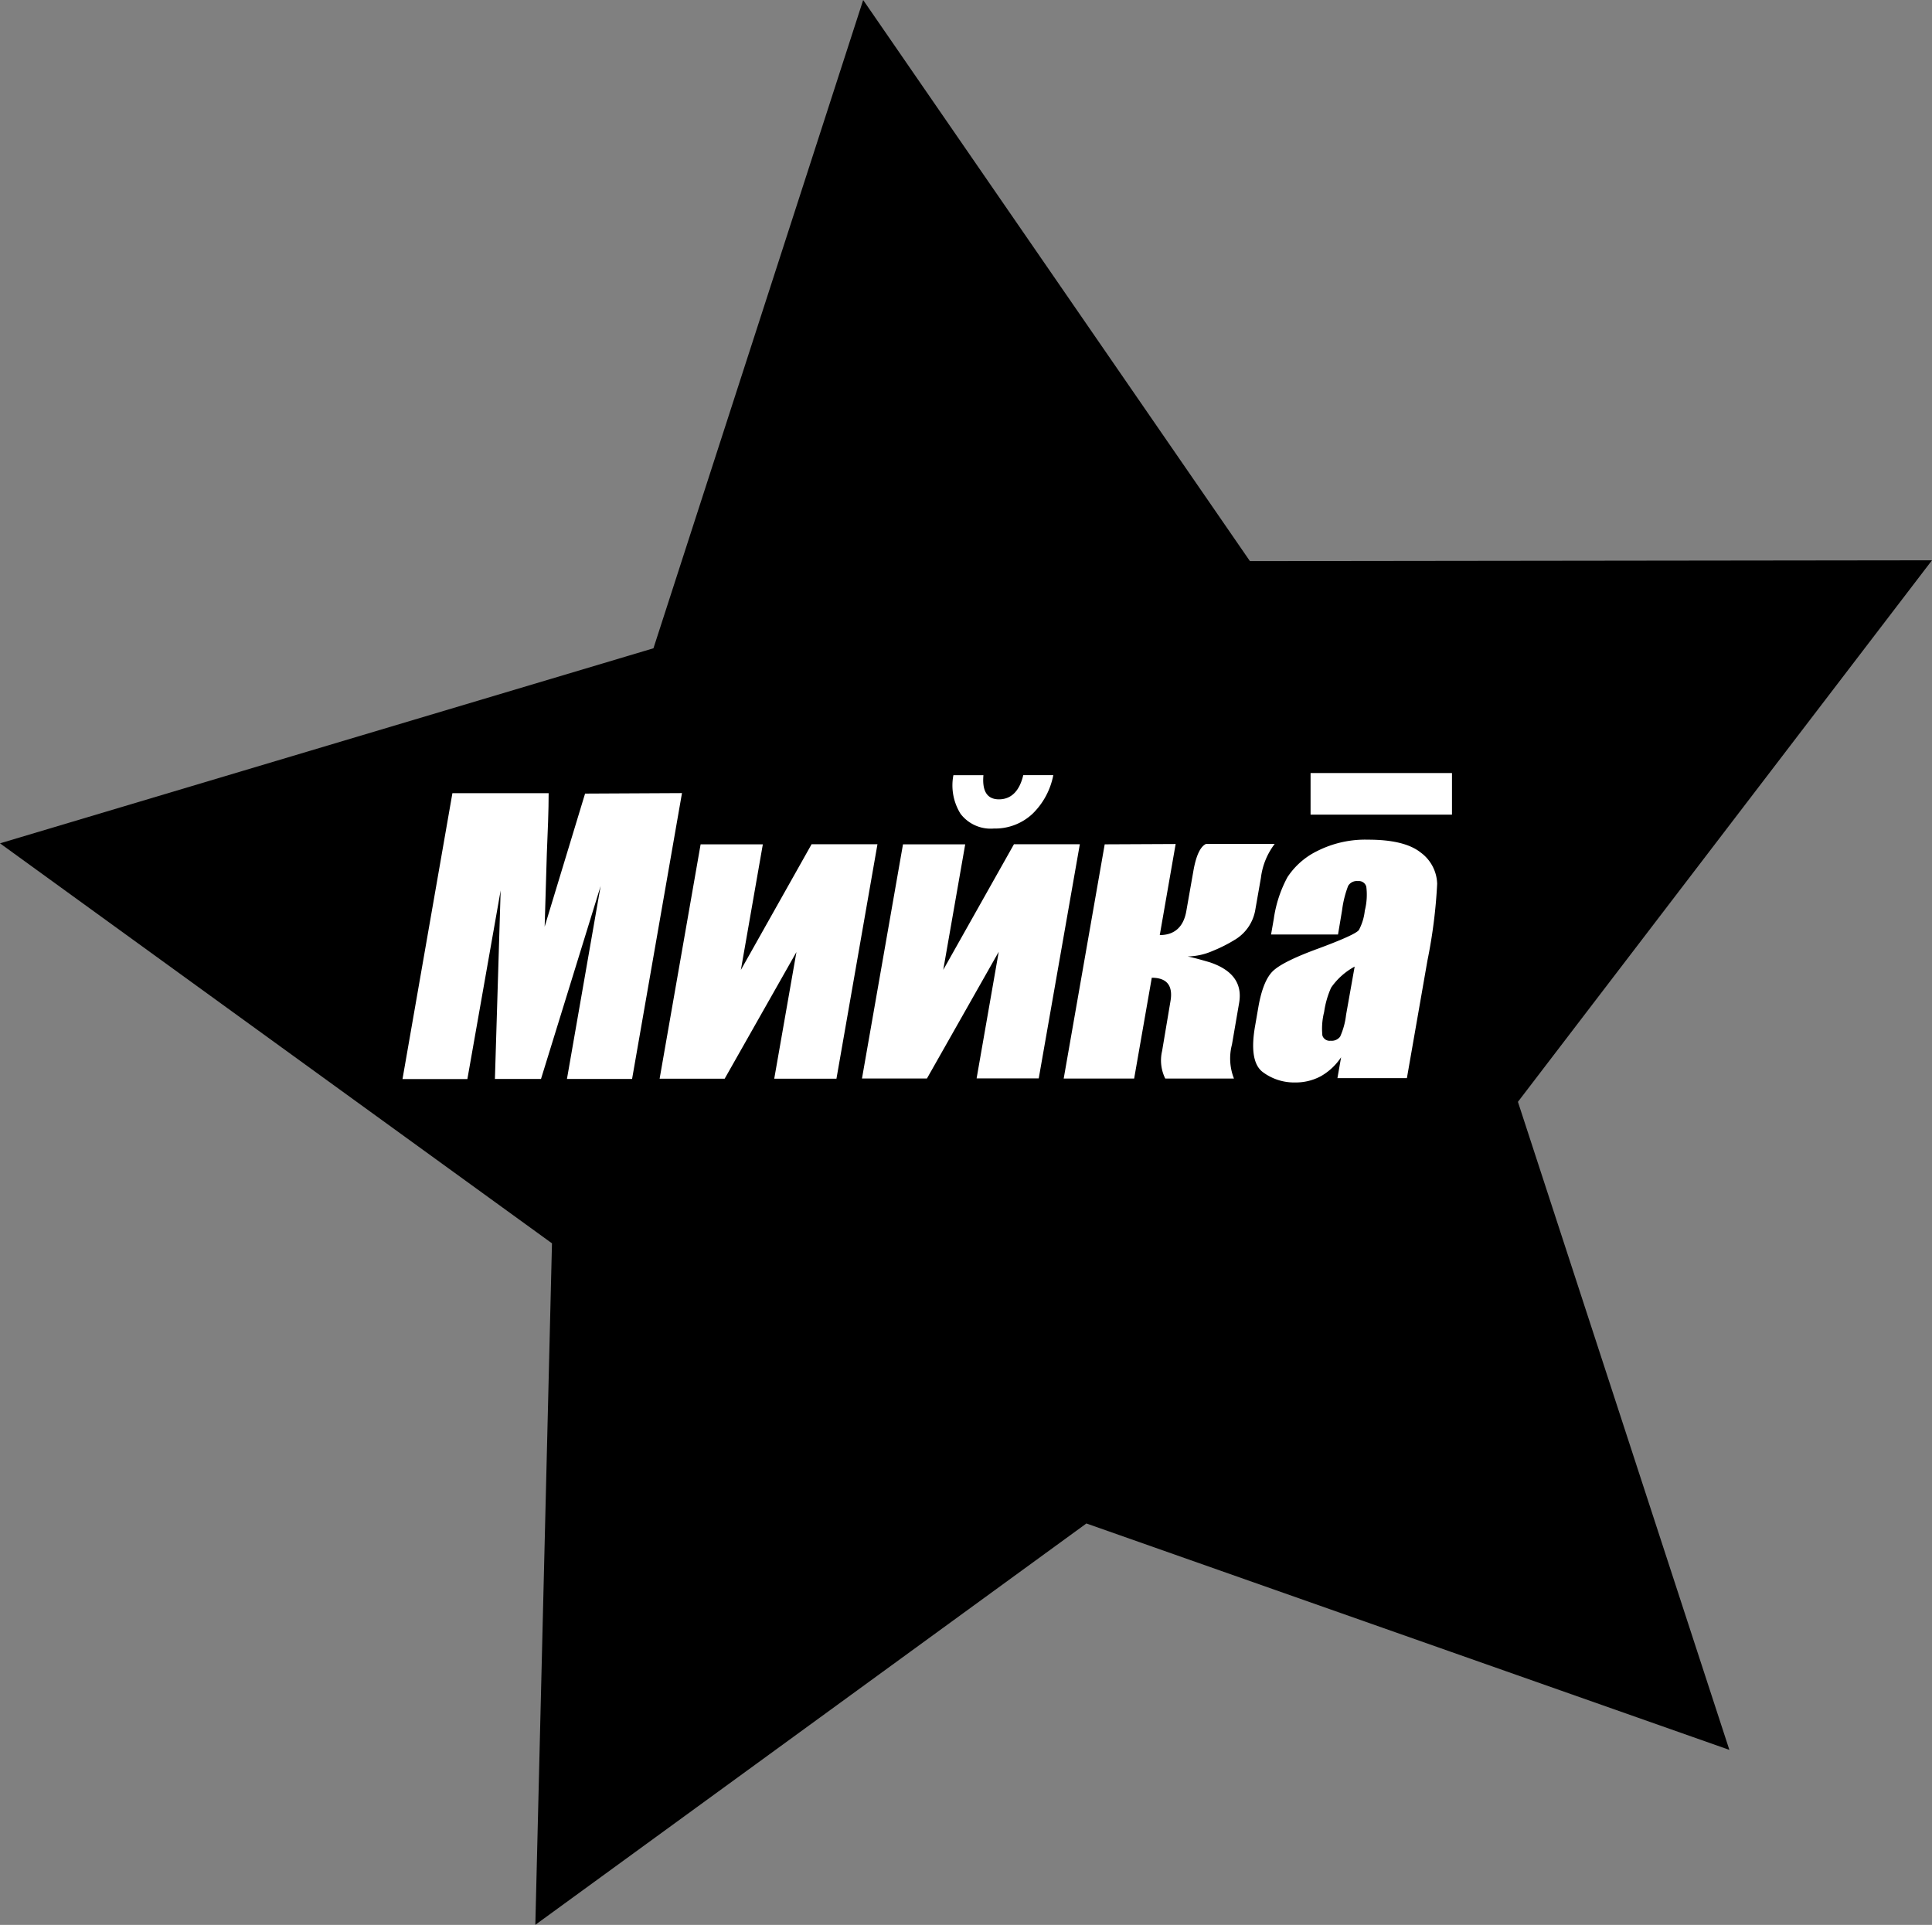 <svg xmlns="http://www.w3.org/2000/svg" xmlns:xlink="http://www.w3.org/1999/xlink" viewBox="0 0 232.27 231.42"><rect x="0" y="0" width="232.27" height="231.42" fill="#808080" stroke="none"/><defs><style>.cls-1{fill:url(#Безымянный_градиент_2);}.cls-2{fill:#fff;}</style><linearGradient id="Безымянный_градиент_2" x1="41.78" y1="145.14" x2="272.52" y2="145.14" gradientTransform="translate(-67.44 16.79) rotate(-15.56)" gradientUnits="userSpaceOnUse"><stop offset="0" stop-color="#fff"/><stop offset="0"/></linearGradient></defs><title>logo-miyki</title><g id="Слой_1" data-name="Слой 1"><polygon class="cls-1" points="66.86 149.23 1.11 101.58 78.93 78.38 103.94 1.12 150.05 67.96 231.26 67.86 181.94 132.38 207.12 209.58 130.52 182.61 64.88 230.41 66.86 149.23"/><path d="M139.54,32.29l45.39,65.8.3.43h.53l79.92-.1-48.54,63.5-.32.42.16.5,24.79,76-75.39-26.55-.5-.17-.42.31-64.61,47.05,2-79.9V179l-.42-.31-64.72-46.9L114.26,109l.51-.15.16-.5,24.61-76.05m-.33-2.23L114,108,35.44,131.45l66.36,48.09-2,81.93,66.25-48.25,77.3,27.22-25.42-77.91,49.78-65.11-82,.1L139.21,30.06Z" transform="translate(-35.44 -30.06)"/></g><g id="Слой_2" data-name="Слой 2"><path class="cls-2" d="M117.43,125.41l-6,34.37H103.6l4.05-23.2-7.17,23.2H94.94l.69-22.67-4,22.68H83.83l6-34.37,11.57,0c0,2.07-.1,4.5-.22,7.31l-.26,8.74,4.86-16Z" transform="translate(-35.44 -30.06)"/><path class="cls-2" d="M136,159.75h-7.48l2.67-15.23-8.63,15.23-7.82,0,4.93-28.18h7.48l-2.64,15.1,8.5-15.11h7.92Z" transform="translate(-35.44 -30.06)"/><path class="cls-2" d="M160.32,159.71h-7.47l2.66-15.22-8.63,15.23h-7.81L144,131.57h7.48l-2.64,15.09,8.5-15.1h7.92Zm-1.86-36.46h3.61a8.78,8.78,0,0,1-2.5,4.65,6.57,6.57,0,0,1-4.65,1.77,4.55,4.55,0,0,1-4-1.77,6.45,6.45,0,0,1-.86-4.64h3.61c-.17,1.94.46,2.91,1.89,2.9S158,125.19,158.46,123.25Z" transform="translate(-35.44 -30.06)"/><path class="cls-2" d="M176.78,131.53l-1.91,10.95c1.79,0,2.86-1,3.19-2.87l.84-4.77c.33-1.93.85-3,1.53-3.32h8.26a8.38,8.38,0,0,0-1.66,4.08l-.69,3.93a5.19,5.19,0,0,1-2.28,3.41,17.63,17.63,0,0,1-2.84,1.45,7.81,7.81,0,0,1-3,.66c.48.09,1.36.32,2.66.7q4.14,1.39,3.53,4.89l-.86,5a6.58,6.58,0,0,0,.24,4.09l-8.26,0a4.91,4.91,0,0,1-.38-3.31l1-5.95c.34-1.9-.41-2.86-2.24-2.86l-2.12,12.12h-8.47l4.93-28.16Z" transform="translate(-35.44 -30.06)"/><path class="cls-2" d="M196.3,142.41h-8.05l.33-1.89a14.93,14.93,0,0,1,1.64-5,9,9,0,0,1,3.57-3.14,12.81,12.81,0,0,1,6.14-1.37q4.35,0,6.29,1.53a4.83,4.83,0,0,1,2,3.78,61.84,61.84,0,0,1-1.17,9.22l-2.47,14.14h-8.35l.44-2.51a7.2,7.2,0,0,1-2.42,2.27,6.38,6.38,0,0,1-3.1.76,6.29,6.29,0,0,1-3.91-1.26c-1.1-.84-1.41-2.68-.91-5.53l.4-2.31q.56-3.17,1.76-4.31t5.41-2.68q4.51-1.67,4.91-2.24a6.37,6.37,0,0,0,.71-2.33,7.74,7.74,0,0,0,.18-2.88.92.92,0,0,0-1-.67,1.21,1.21,0,0,0-1.18.57,12.41,12.41,0,0,0-.73,2.92Zm2,3.86a8.16,8.16,0,0,0-2.83,2.53,10.89,10.89,0,0,0-.84,2.93,8.19,8.19,0,0,0-.21,2.82.91.91,0,0,0,1,.63,1.25,1.25,0,0,0,1.14-.5,8.82,8.82,0,0,0,.71-2.62Z" transform="translate(-35.44 -30.06)"/><rect class="cls-2" x="157.56" y="92.94" width="17" height="5"/></g></svg>